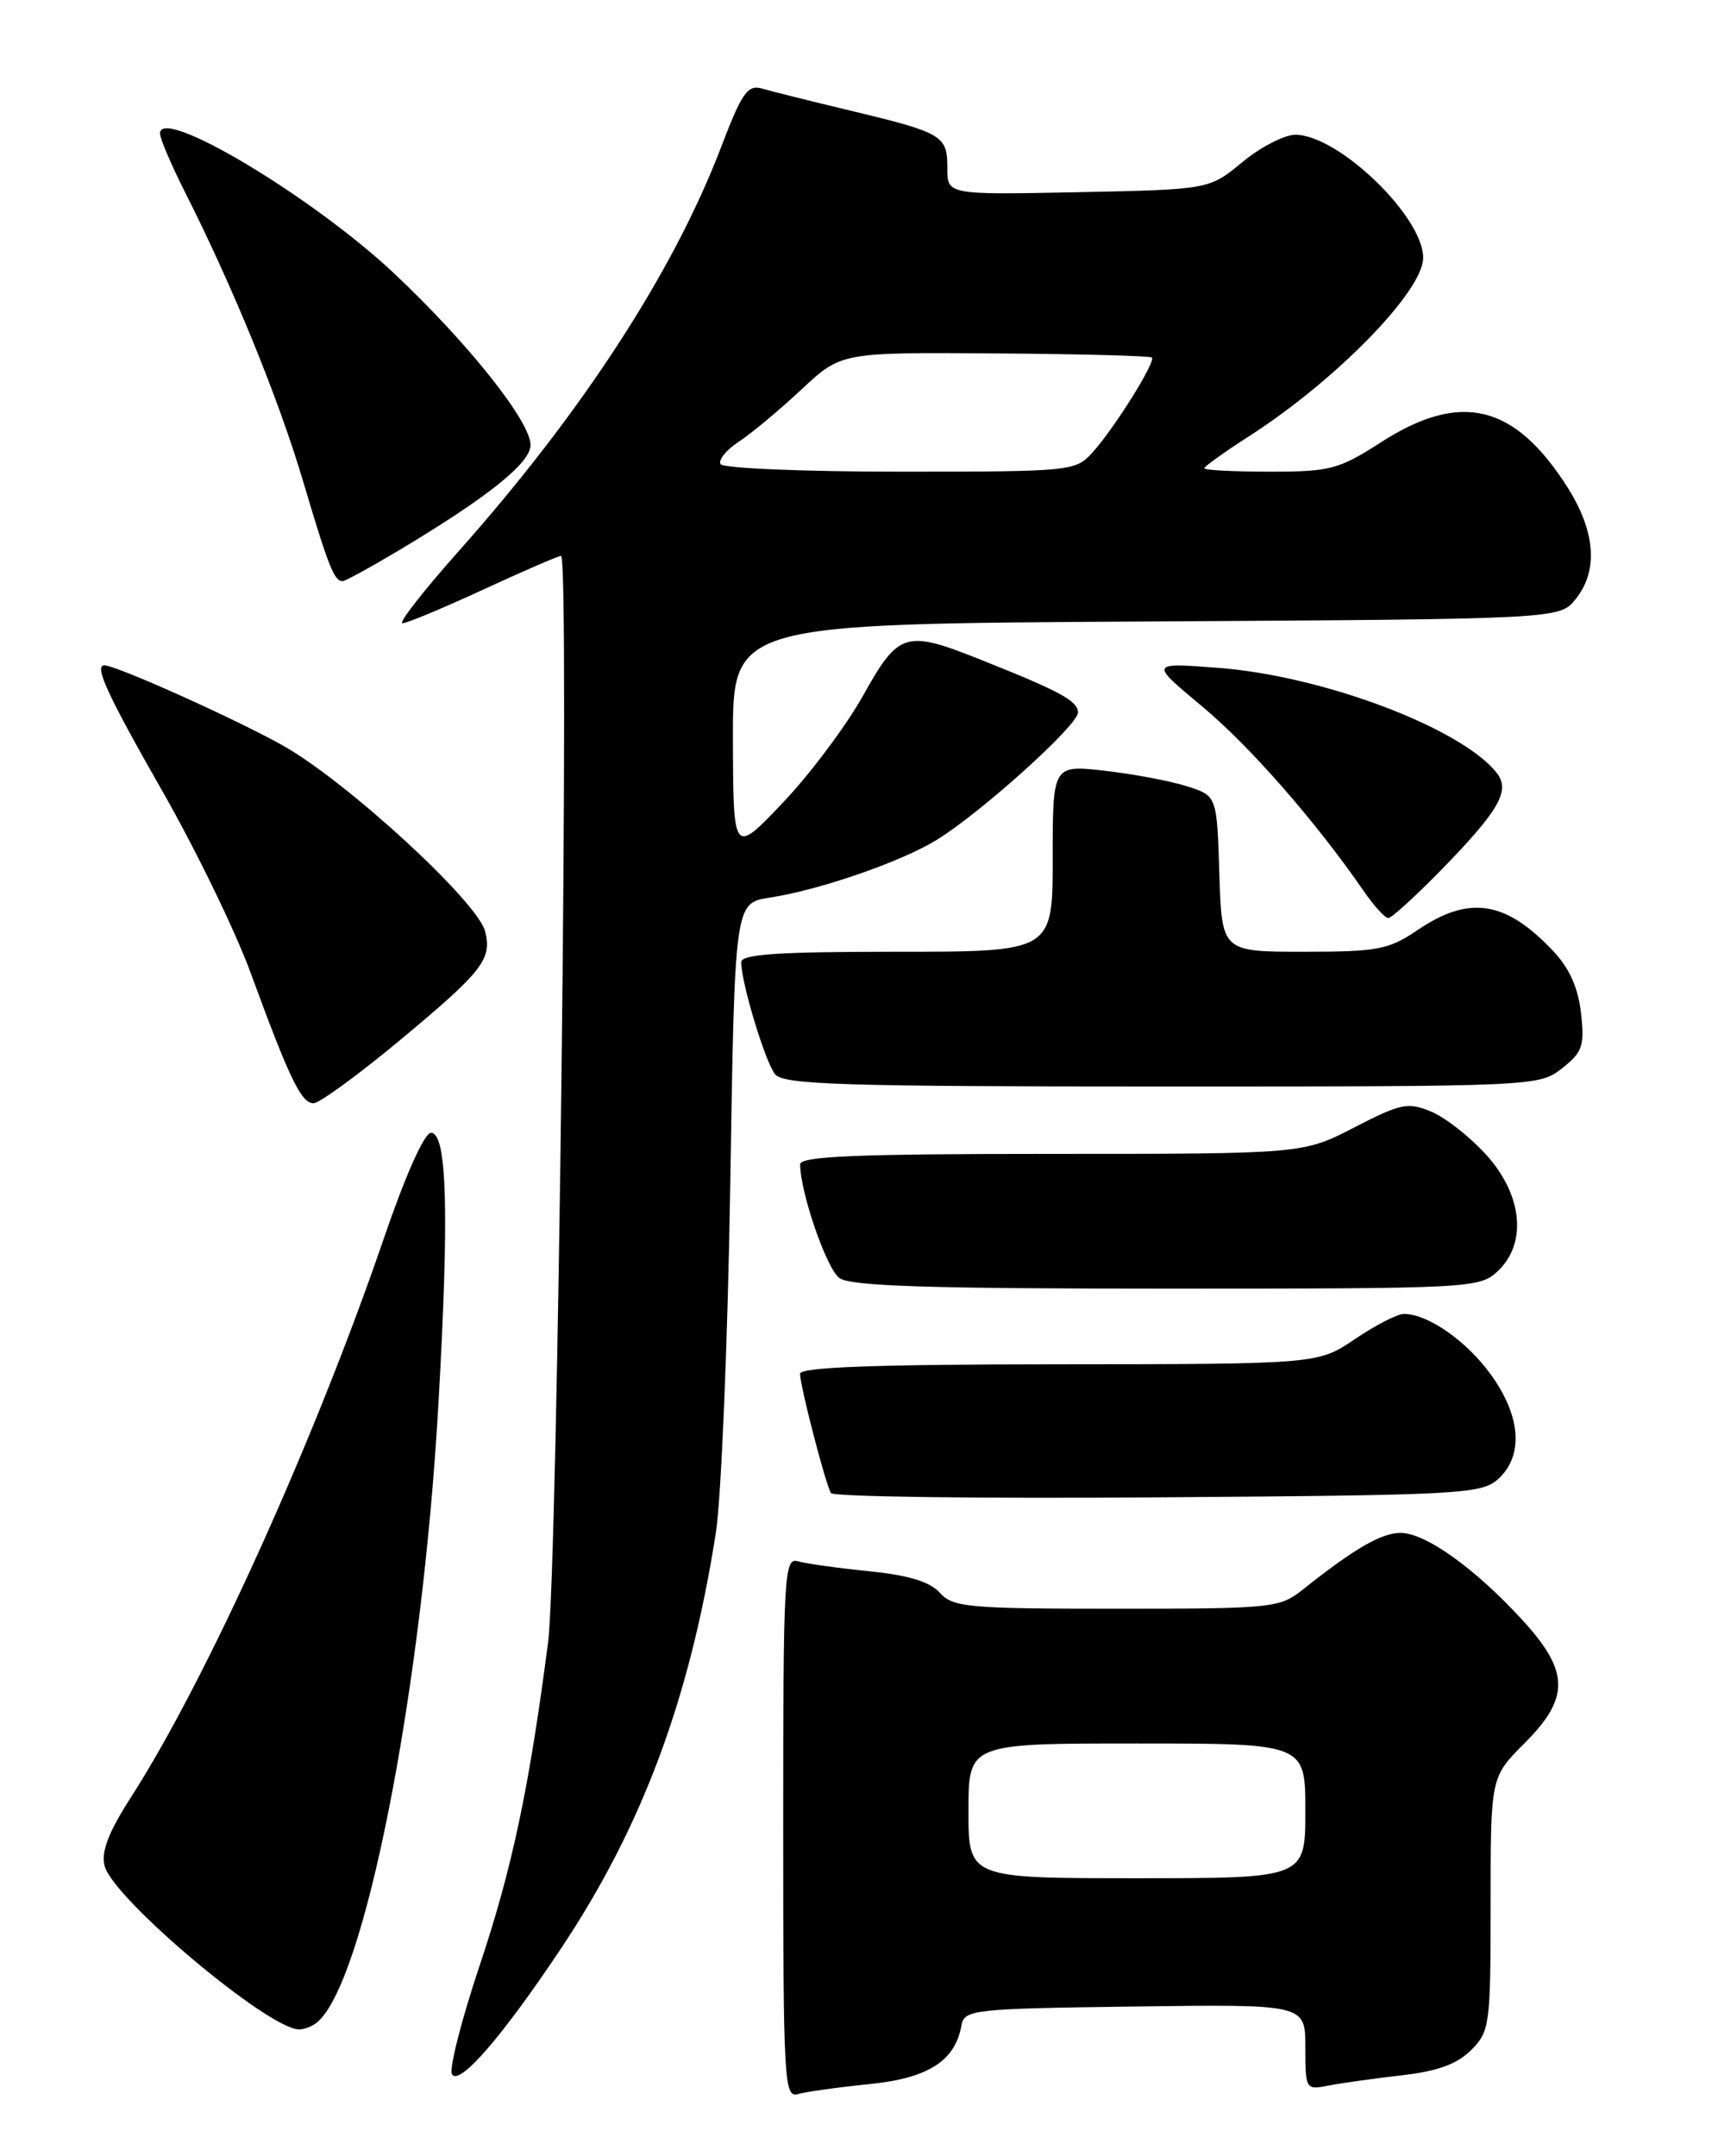 <?xml version="1.0" encoding="UTF-8" standalone="no"?>
<!DOCTYPE svg PUBLIC "-//W3C//DTD SVG 1.1//EN" "http://www.w3.org/Graphics/SVG/1.1/DTD/svg11.dtd" >
<svg xmlns="http://www.w3.org/2000/svg" xmlns:xlink="http://www.w3.org/1999/xlink" version="1.1" viewBox="0 0 204 256">
 <g >
 <path fill="currentColor"
d=" M 103.18 247.45 C 110.19 246.75 113.40 244.72 114.16 240.50 C 114.51 238.59 115.42 238.49 134.76 238.23 C 155.00 237.96 155.00 237.96 155.00 243.06 C 155.00 248.09 155.04 248.15 157.75 247.62 C 159.26 247.32 163.17 246.78 166.43 246.40 C 170.69 245.92 173.02 245.07 174.68 243.41 C 176.90 241.19 177.00 240.44 177.00 226.05 C 177.00 211.00 177.00 211.00 181.00 207.00 C 186.43 201.57 186.38 198.46 180.75 192.32 C 175.14 186.20 169.26 182.00 166.31 182.00 C 164.02 182.00 160.82 183.86 154.67 188.75 C 151.96 190.91 151.06 191.00 132.58 191.00 C 114.96 191.00 113.16 190.84 111.60 189.11 C 110.41 187.79 107.87 187.02 103.20 186.55 C 99.51 186.18 95.71 185.65 94.75 185.37 C 93.11 184.90 93.00 186.87 93.00 217.00 C 93.00 247.13 93.11 249.10 94.75 248.63 C 95.71 248.35 99.51 247.82 103.18 247.45 Z  M 66.59 231.38 C 76.26 216.89 81.92 201.70 85.01 181.94 C 85.64 177.85 86.41 159.36 86.71 140.86 C 87.24 107.22 87.24 107.22 91.37 106.58 C 97.31 105.67 106.90 102.36 111.18 99.75 C 116.40 96.56 128.00 86.12 128.00 84.60 C 128.00 83.23 125.91 82.09 116.56 78.37 C 107.50 74.75 106.74 74.98 102.50 82.56 C 100.48 86.17 96.19 91.91 92.95 95.31 C 87.07 101.50 87.07 101.50 87.03 87.79 C 87.00 74.07 87.00 74.07 136.09 73.79 C 185.18 73.50 185.18 73.50 187.09 71.14 C 189.80 67.78 189.47 63.13 186.14 57.88 C 179.86 47.97 173.44 46.42 164.00 52.50 C 158.98 55.73 157.98 56.00 150.78 56.00 C 146.50 56.00 143.00 55.82 143.00 55.60 C 143.00 55.39 145.35 53.70 148.23 51.85 C 158.59 45.21 168.97 34.59 168.99 30.62 C 169.02 25.73 158.91 16.00 153.81 16.00 C 152.52 16.00 149.68 17.46 147.52 19.25 C 143.58 22.50 143.58 22.50 128.02 22.82 C 112.47 23.13 112.47 23.13 112.49 19.94 C 112.50 16.10 111.94 15.76 101.00 13.14 C 96.33 12.02 91.60 10.84 90.50 10.52 C 88.78 10.02 88.10 10.98 85.61 17.51 C 79.97 32.27 69.11 48.98 54.44 65.47 C 50.27 70.16 47.27 74.00 47.79 74.00 C 48.30 74.00 52.62 72.20 57.38 70.00 C 62.14 67.80 66.30 66.00 66.62 66.00 C 67.67 66.00 66.24 186.13 65.08 195.00 C 62.83 212.33 60.82 221.80 56.96 233.35 C 54.78 239.86 53.30 245.68 53.67 246.28 C 54.54 247.69 59.63 241.82 66.59 231.38 Z  M 37.50 240.23 C 43.19 236.05 50.13 200.95 52.07 166.50 C 53.35 143.98 53.08 134.50 51.18 134.50 C 50.39 134.50 48.16 139.50 45.59 147.00 C 37.37 171.01 24.50 199.45 15.58 213.34 C 12.89 217.52 11.99 219.84 12.42 221.53 C 13.38 225.38 31.82 240.90 35.50 240.95 C 36.05 240.96 36.95 240.64 37.50 240.23 Z  M 177.90 175.60 C 180.94 172.84 180.61 168.14 177.02 163.19 C 174.12 159.19 169.55 156.00 166.70 156.00 C 165.93 156.00 163.32 157.34 160.90 158.98 C 156.50 161.96 156.50 161.96 125.75 161.98 C 103.97 161.99 95.00 162.32 95.00 163.11 C 95.00 164.54 98.03 176.24 98.67 177.27 C 98.94 177.71 116.40 177.94 137.48 177.78 C 173.53 177.52 175.92 177.39 177.90 175.60 Z  M 177.81 150.96 C 181.36 147.66 180.81 141.90 176.49 137.12 C 174.56 134.98 171.61 132.67 169.94 131.98 C 167.19 130.83 166.33 131.01 160.81 133.86 C 154.72 137.00 154.72 137.00 124.86 137.00 C 101.63 137.00 95.00 137.28 95.01 138.25 C 95.04 141.63 98.15 150.64 99.67 151.74 C 100.97 152.70 110.30 153.00 138.50 153.00 C 174.48 153.00 175.69 152.94 177.81 150.96 Z  M 47.42 123.56 C 57.31 115.34 58.44 113.89 57.61 110.59 C 56.72 107.05 41.11 92.72 33.53 88.48 C 27.84 85.30 13.80 79.00 12.40 79.00 C 11.14 79.00 12.76 82.50 19.23 93.84 C 23.21 100.80 27.95 110.55 29.76 115.50 C 34.36 128.06 35.78 131.00 37.23 130.99 C 37.93 130.98 42.51 127.64 47.42 123.56 Z  M 185.48 126.84 C 187.92 124.92 188.17 124.18 187.73 120.26 C 187.38 117.22 186.34 114.91 184.36 112.84 C 178.74 106.92 174.43 106.28 168.32 110.43 C 164.90 112.75 163.61 113.00 154.81 113.00 C 145.08 113.00 145.08 113.00 144.79 103.75 C 144.50 94.50 144.50 94.50 141.00 93.37 C 139.07 92.75 134.69 91.91 131.25 91.52 C 125.00 90.80 125.00 90.80 125.00 101.90 C 125.00 113.00 125.00 113.00 106.50 113.00 C 92.36 113.00 88.00 113.29 88.01 114.25 C 88.04 116.77 90.88 126.15 92.05 127.56 C 93.06 128.78 100.21 129.00 137.99 129.00 C 182.32 129.00 182.76 128.98 185.48 126.84 Z  M 171.17 103.25 C 178.04 96.20 179.38 93.85 177.71 91.75 C 173.51 86.44 157.11 80.25 144.72 79.30 C 136.50 78.67 136.50 78.67 142.71 83.84 C 148.38 88.56 156.21 97.50 161.90 105.75 C 163.13 107.54 164.46 109.00 164.85 109.00 C 165.24 109.00 168.08 106.41 171.17 103.25 Z  M 47.37 65.34 C 57.92 59.03 63.00 54.97 63.00 52.84 C 63.00 50.06 55.64 40.79 46.84 32.50 C 37.16 23.38 19.00 12.52 19.00 15.85 C 19.00 16.45 20.32 19.54 21.92 22.72 C 27.66 34.06 33.07 47.30 35.99 57.14 C 39.01 67.30 39.68 69.00 40.68 69.00 C 40.99 69.00 44.00 67.35 47.37 65.34 Z  M 115.00 215.00 C 115.00 207.00 115.00 207.00 135.00 207.00 C 155.00 207.00 155.00 207.00 155.00 215.00 C 155.00 223.00 155.00 223.00 135.00 223.00 C 115.00 223.00 115.00 223.00 115.00 215.00 Z  M 85.57 55.11 C 85.26 54.62 86.24 53.42 87.73 52.44 C 89.23 51.46 92.57 48.67 95.17 46.24 C 99.89 41.83 99.89 41.83 118.15 41.96 C 128.20 42.03 136.58 42.25 136.78 42.45 C 137.27 42.94 132.26 50.95 129.70 53.75 C 127.70 55.95 127.15 56.00 106.88 56.00 C 95.46 56.00 85.87 55.60 85.57 55.11 Z "/>
</g>
</svg>